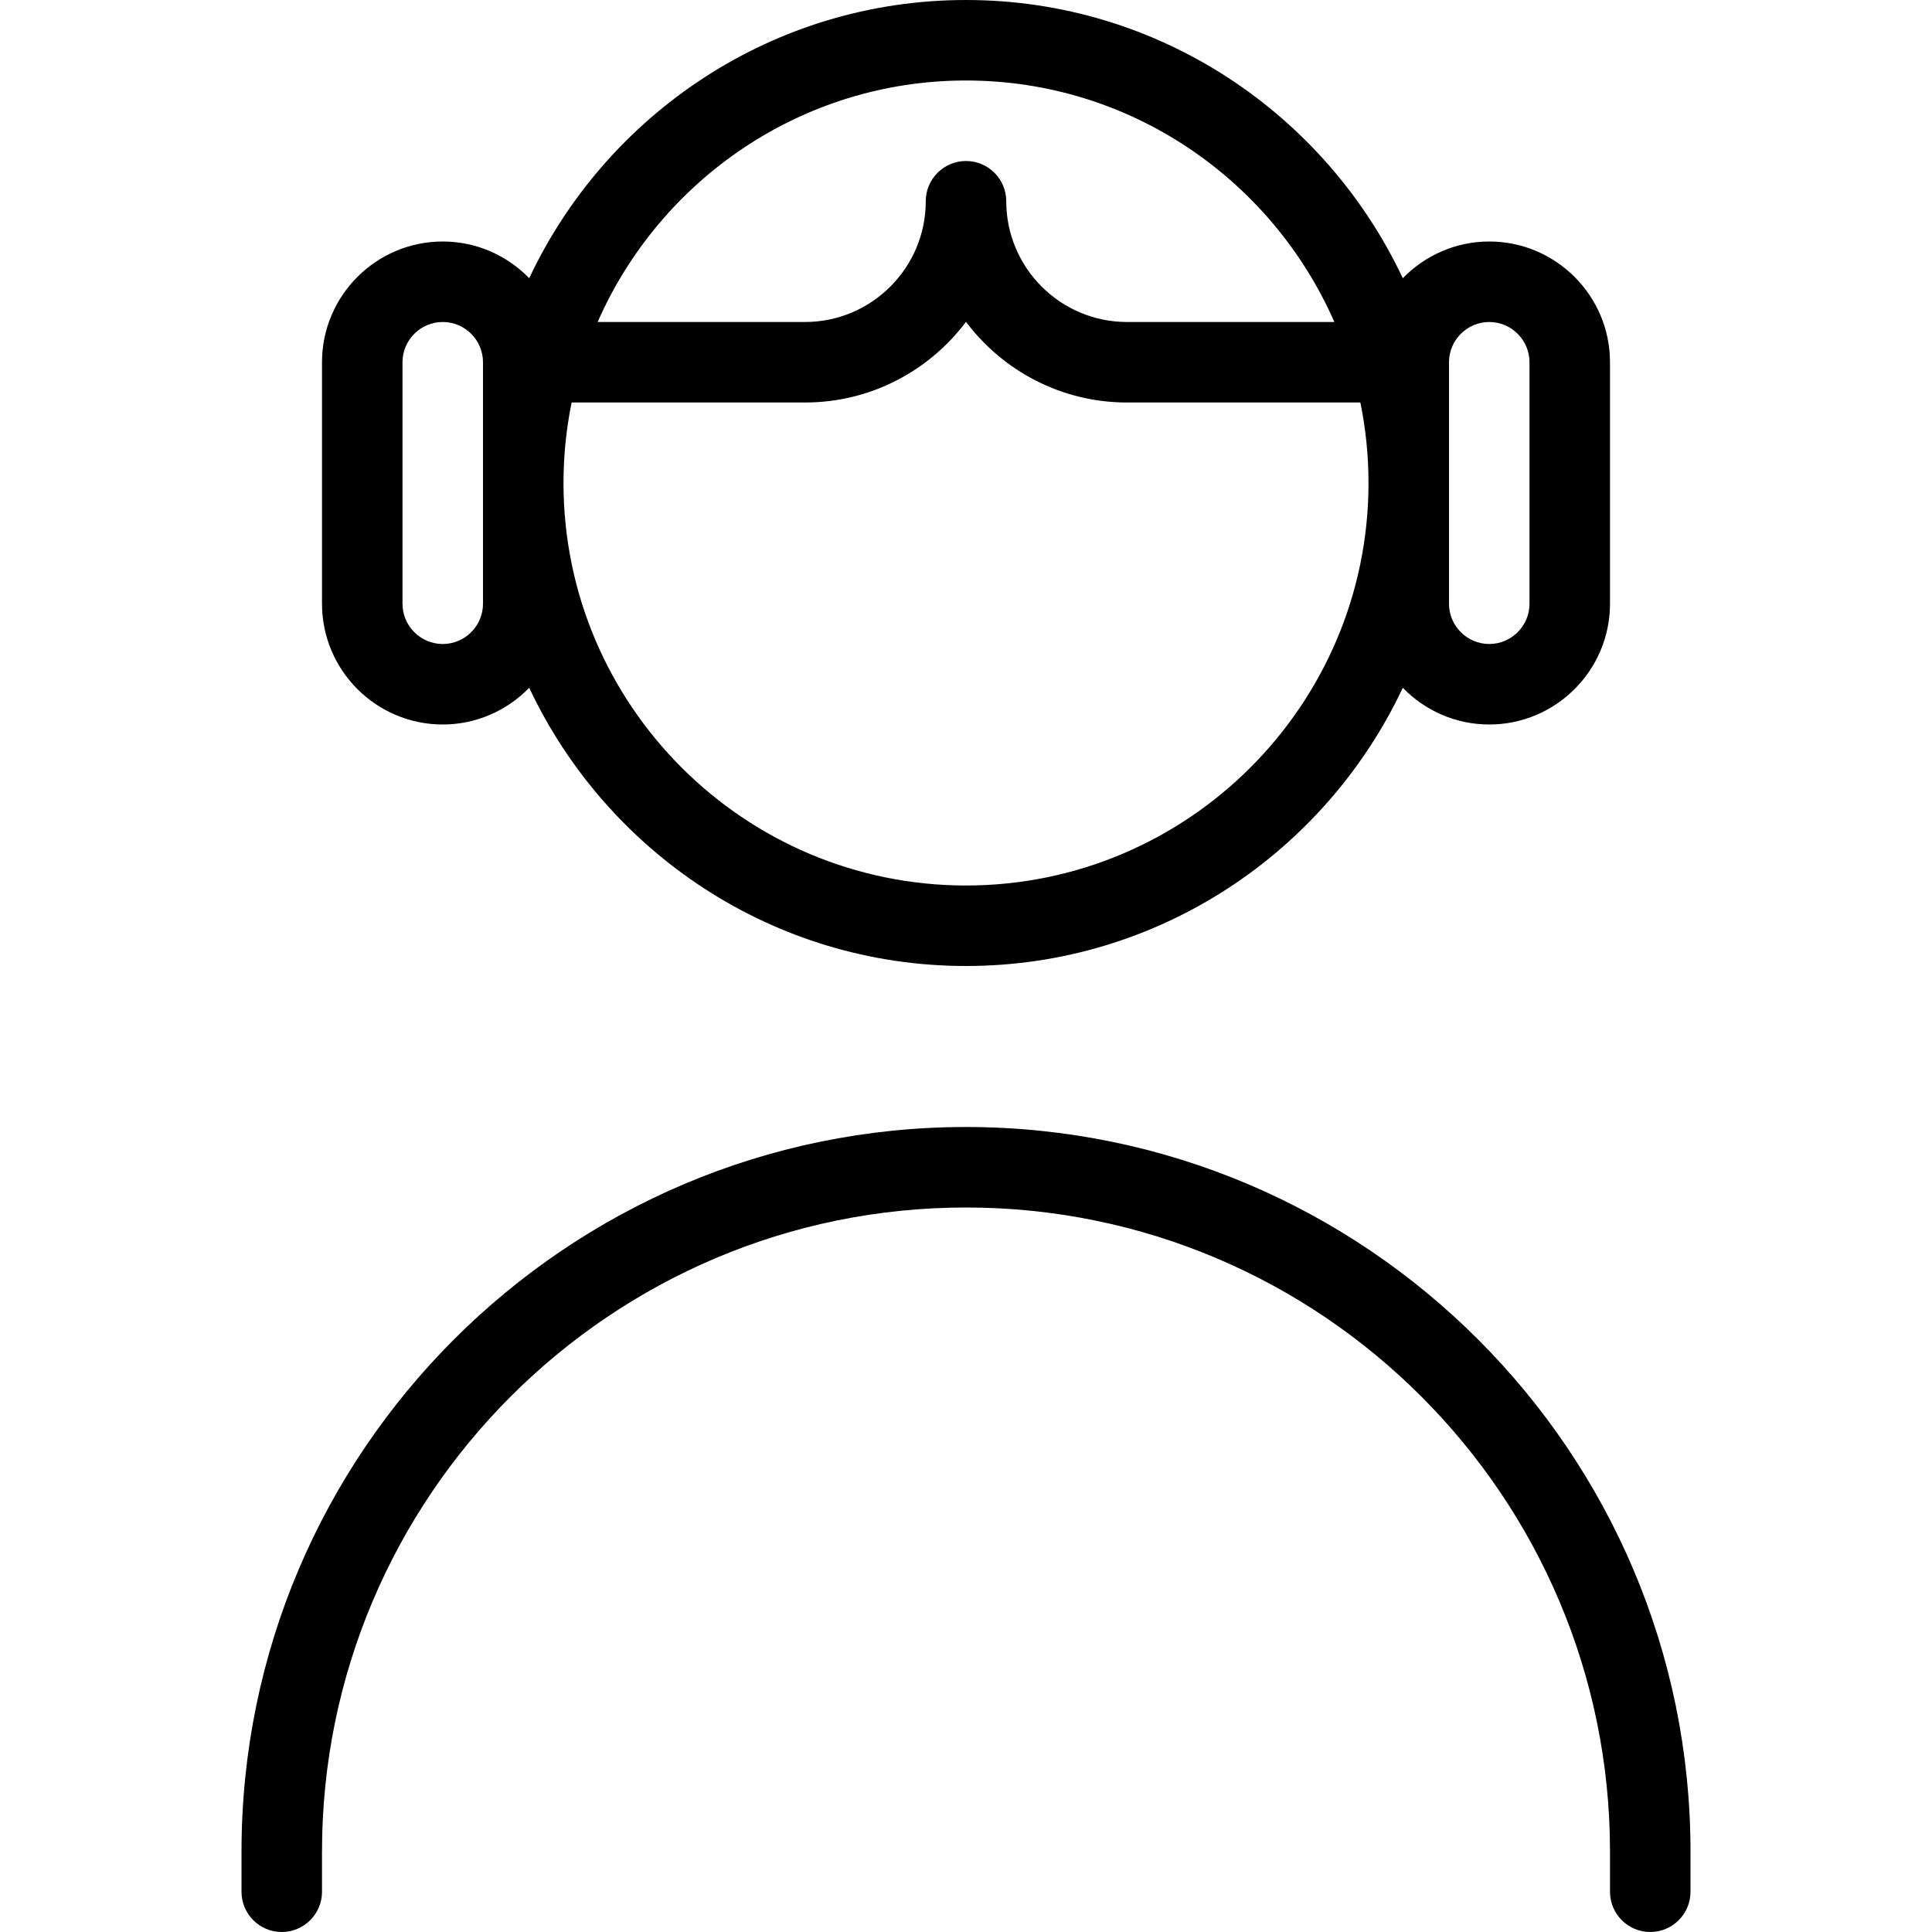 <svg id="Layer_1" viewBox="0 0 24 24" xmlns="http://www.w3.org/2000/svg" data-name="Layer 1"><path d="m5.5 9c.421 0 .801-.176 1.074-.456.96 2.039 3.028 3.456 5.426 3.456s4.467-1.418 5.426-3.456c.273.281.653.456 1.074.456.827 0 1.5-.673 1.5-1.5v-3c0-.827-.673-1.5-1.5-1.5-.421 0-.801.176-1.074.456-.96-2.039-3.028-3.456-5.426-3.456s-4.467 1.418-5.426 3.456c-.273-.281-.653-.456-1.074-.456-.827 0-1.5.673-1.5 1.5v3c0 .827.673 1.5 1.5 1.5zm6.5 2c-2.757 0-5-2.243-5-5 0-.342.035-.677.101-1h2.899c.817 0 1.543-.394 2-1.002.457.608 1.184 1.002 2 1.002h2.899c.066.323.101.658.101 1 0 2.757-2.243 5-5 5zm6.5-7c.275 0 .5.225.5.5v3c0 .275-.225.5-.5.5s-.5-.225-.5-.5v-3c0-.275.225-.5.5-.5zm-6.5-3c2.045 0 3.802 1.237 4.576 3h-2.576c-.827 0-1.5-.673-1.5-1.5 0-.276-.224-.5-.5-.5s-.5.224-.5.5c0 .827-.673 1.5-1.5 1.5h-2.576c.774-1.763 2.531-3 4.576-3zm-7 3.5c0-.275.224-.5.5-.5s.5.225.5.5v3c0 .275-.224.5-.5.5s-.5-.225-.5-.5zm16 18.5v.5c0 .276-.224.5-.5.5s-.5-.224-.5-.5v-.5c0-4.411-3.589-8-8-8s-8 3.589-8 8v.5c0 .276-.224.5-.5.5s-.5-.224-.5-.5v-.5c0-4.963 4.038-9 9-9s9 4.037 9 9z"/></svg>